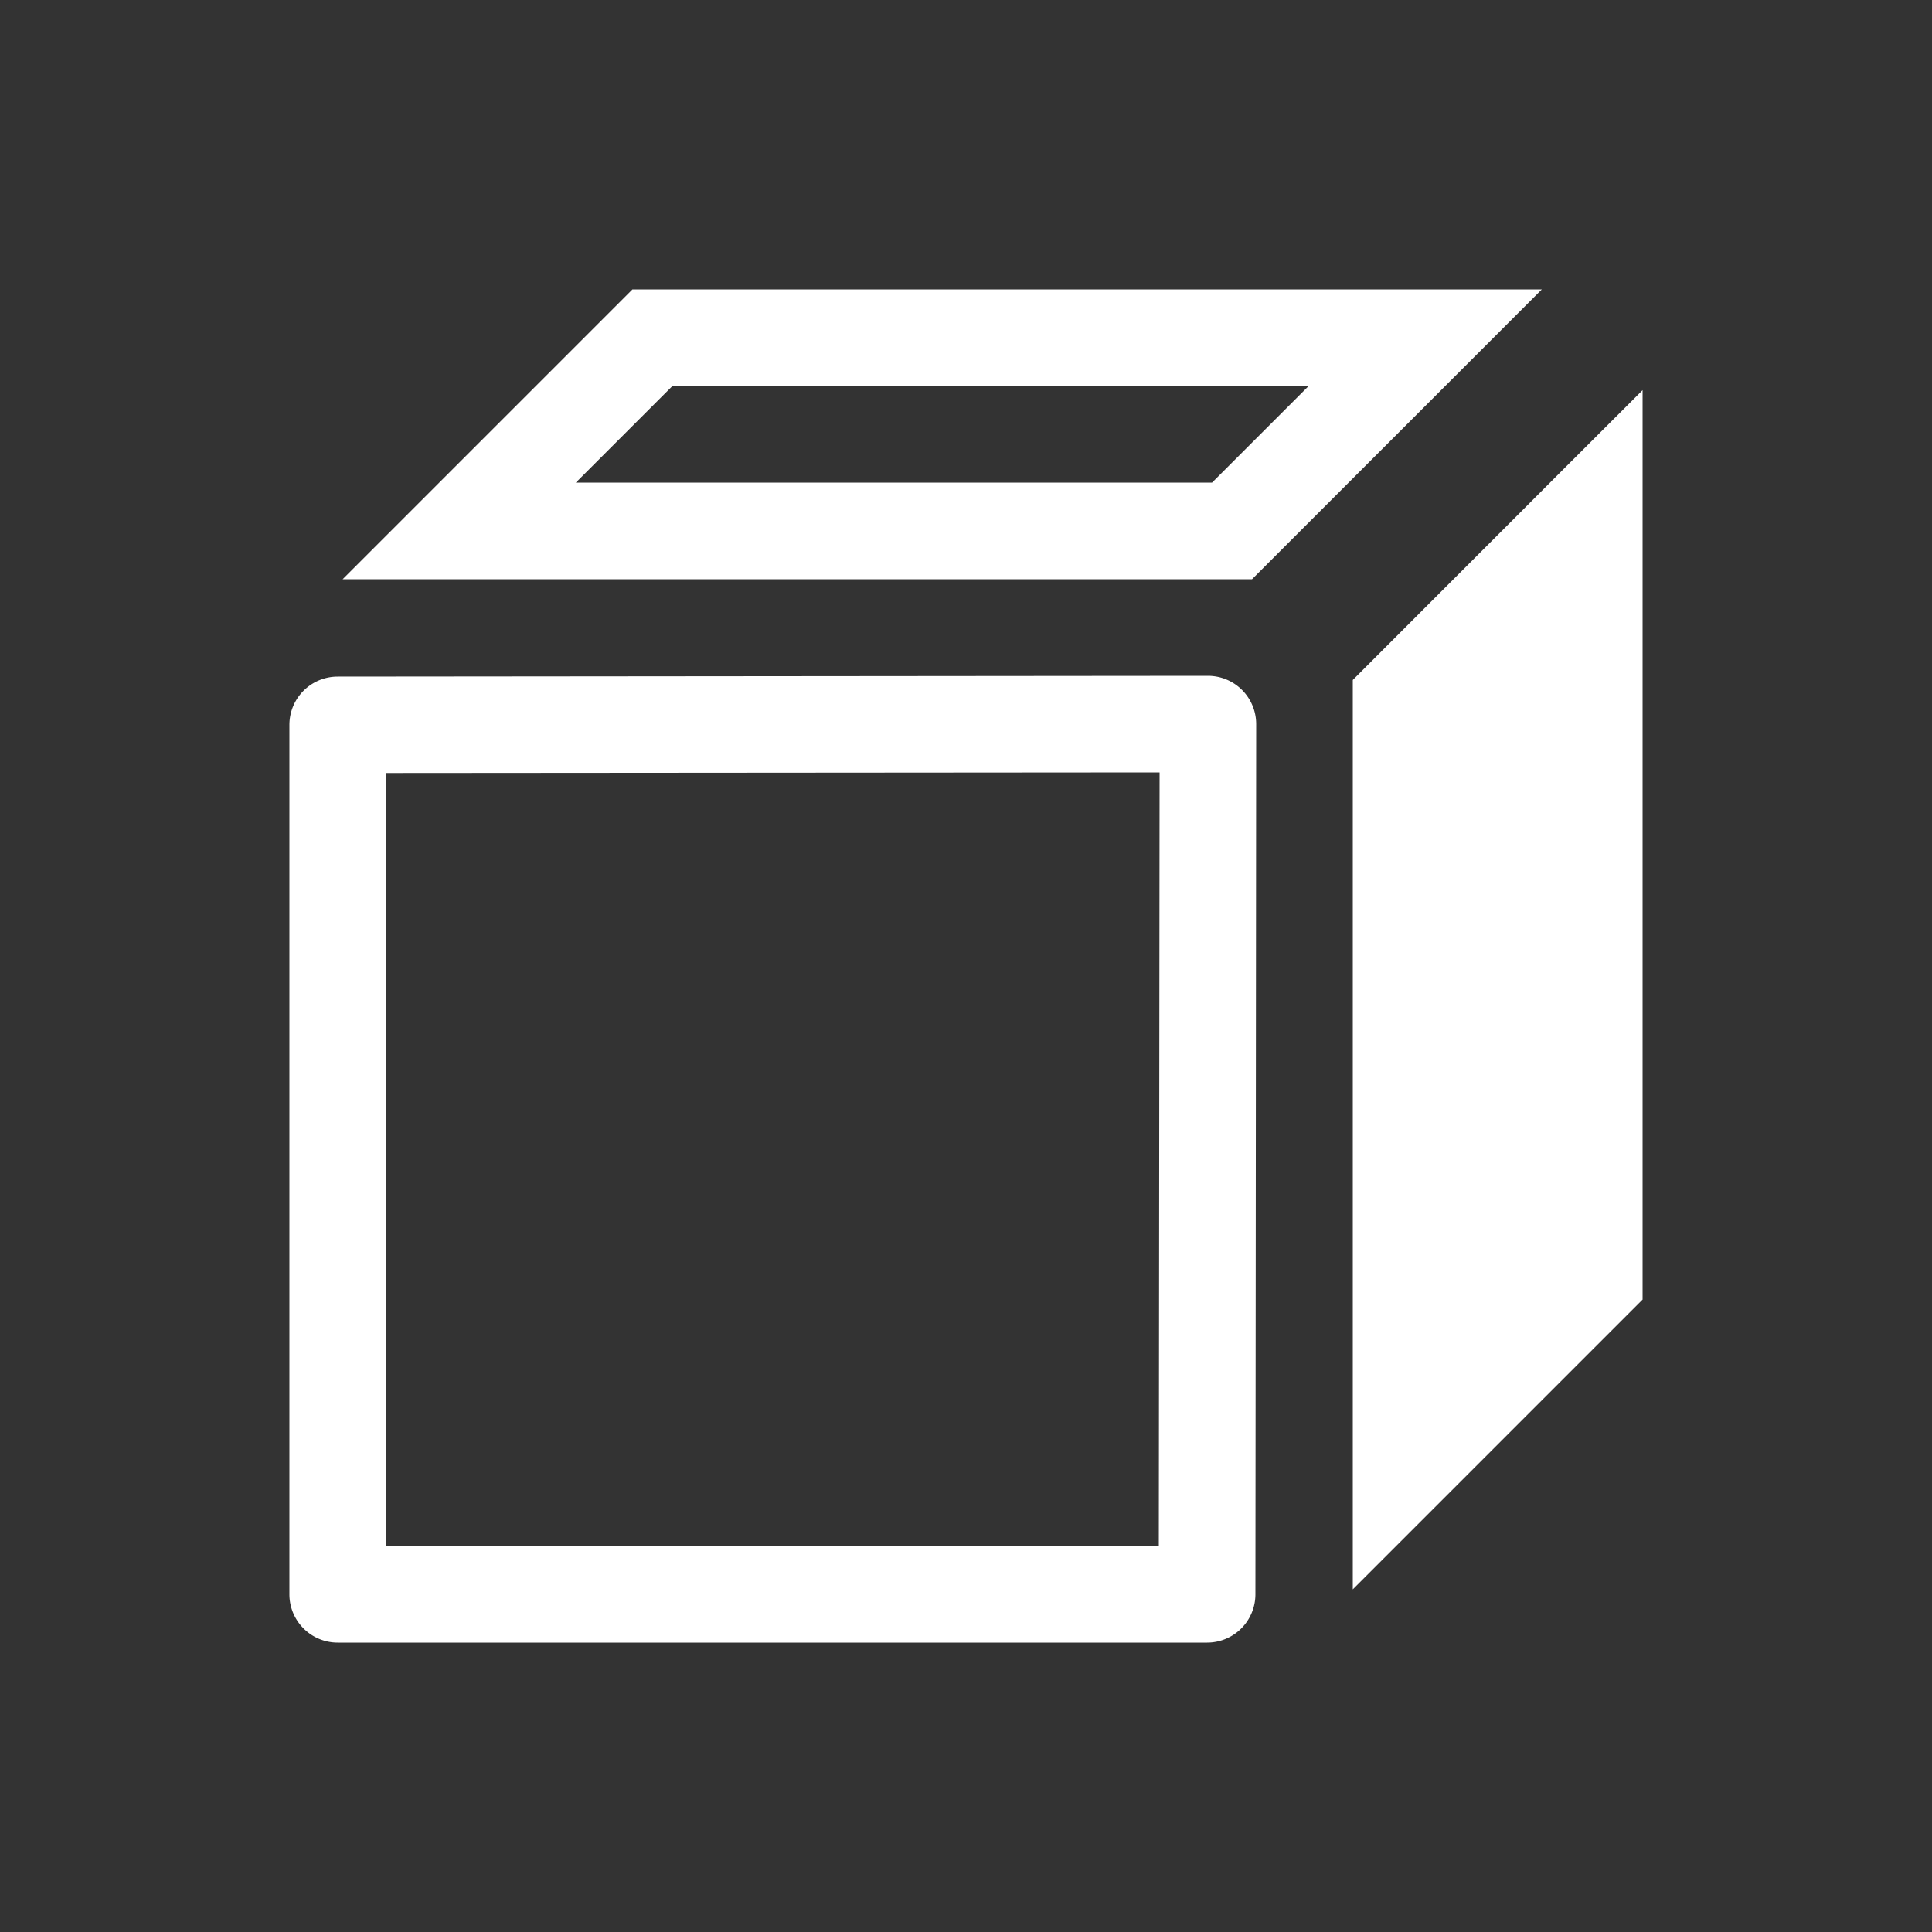<svg xmlns="http://www.w3.org/2000/svg" viewBox="0 0 20 20" xml:space="preserve"><rect x="0" y="0" width="20" height="20" fill="#333333" stroke="none"/><g fill="#fff"><path fill="#fff" d="m471.543 473-3 3h9.414l3-3zm.414 1h6.586l-1 1h-6.586zm5.543 3-9.008.008a.5.5 0 0 0-.5.5v9a.5.5 0 0 0 .5.5h9a.5.5 0 0 0 .5-.5L478 477.5a.5.5 0 0 0-.5-.5zm-.5 1-.008 8.008h-8v-8.002z" transform="translate(-464.996 -470.004)"/><path fill="#fff" d="m503 285.043-.854.853-2.146 2.147v9.414l3-3z" transform="translate(-485.996 -281.004)"/></g></svg>